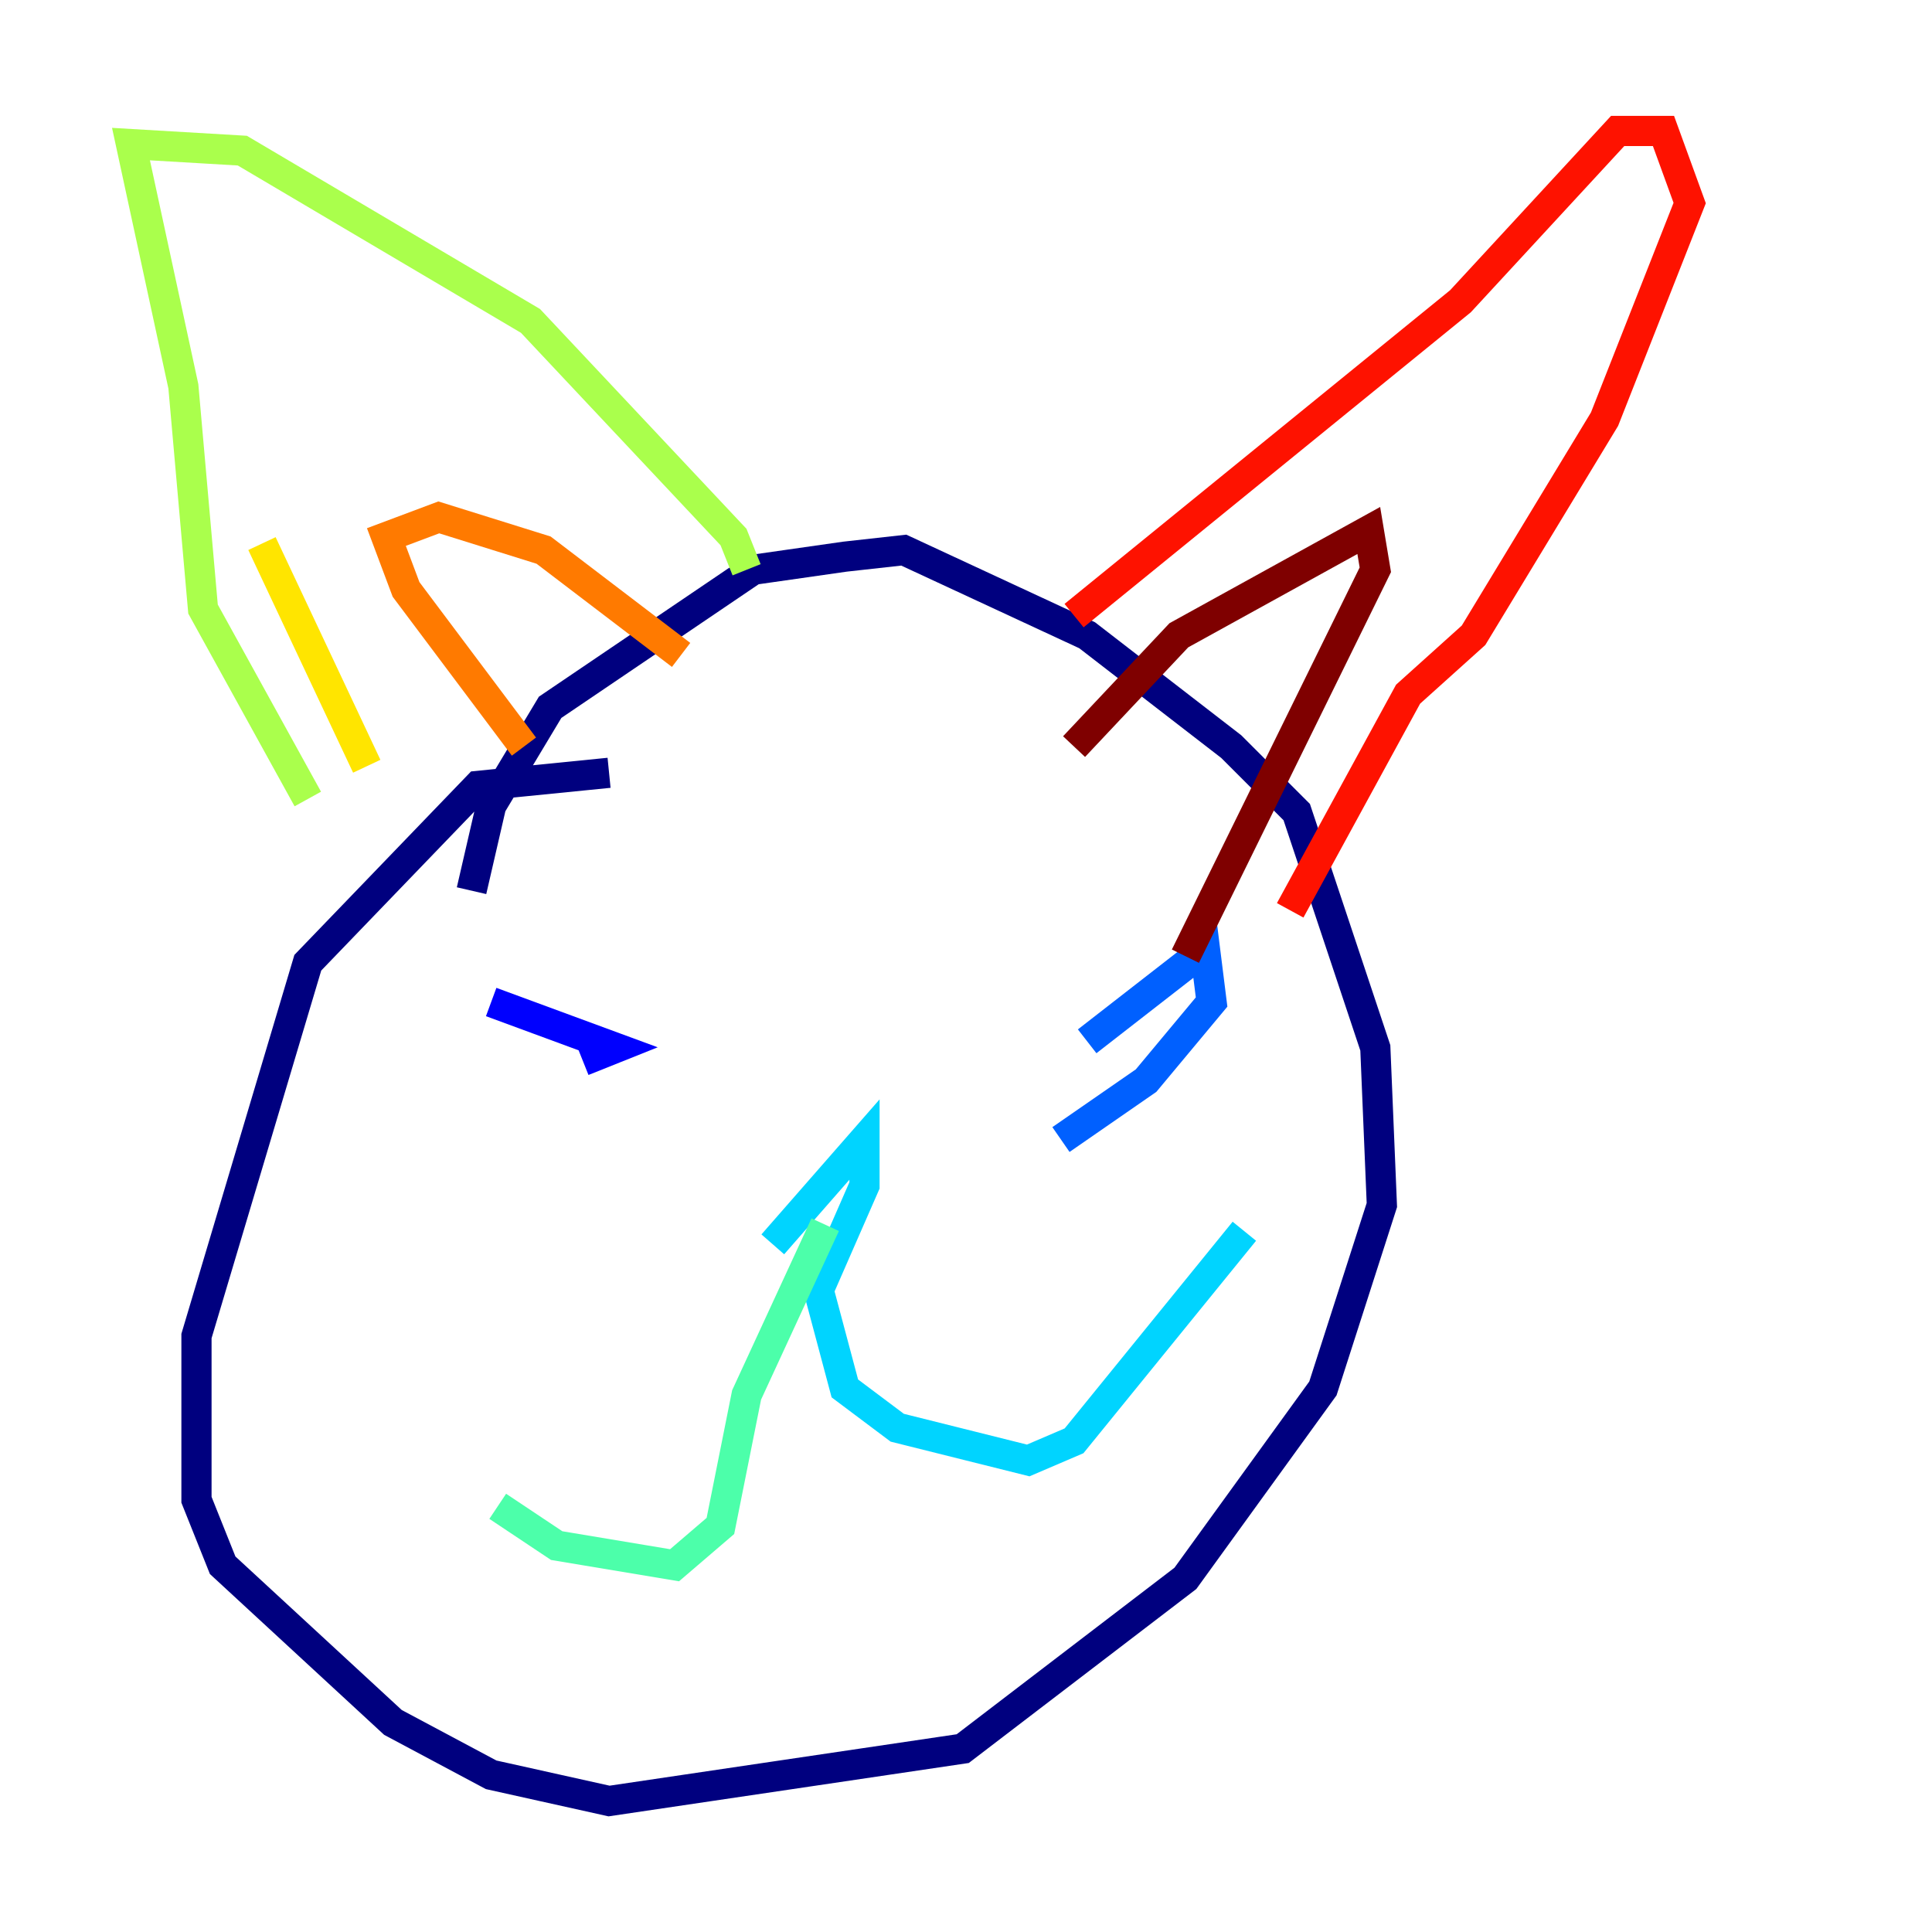 <?xml version="1.0" encoding="utf-8" ?>
<svg baseProfile="tiny" height="128" version="1.2" viewBox="0,0,128,128" width="128" xmlns="http://www.w3.org/2000/svg" xmlns:ev="http://www.w3.org/2001/xml-events" xmlns:xlink="http://www.w3.org/1999/xlink"><defs /><polyline fill="none" points="40.352,51.2 31.675,52.068 20.393,63.783 13.017,88.515 13.017,99.363 14.752,103.702 26.034,114.115 32.542,117.586 40.352,119.322 63.783,115.851 78.536,104.57 87.647,91.986 91.552,79.837 91.119,69.424 85.912,53.803 81.573,49.464 72.027,42.088 59.878,36.447 55.973,36.881 49.898,37.749 36.447,46.861 32.542,53.37 31.241,59.01" stroke="#00007f" stroke-width="2" /><polyline fill="none" points="32.542,66.386 40.786,69.424 38.617,70.291" stroke="#0000fe" stroke-width="2" /><polyline fill="none" points="72.027,68.99 79.837,62.915 80.271,66.386 75.932,71.593 70.291,75.498" stroke="#0060ff" stroke-width="2" /><polyline fill="none" points="51.2,82.441 57.275,75.498 57.275,78.536 54.237,85.478 55.973,91.986 59.444,94.59 68.122,96.759 71.159,95.458 82.441,81.573" stroke="#00d4ff" stroke-width="2" /><polyline fill="none" points="54.671,81.139 49.464,92.42 47.729,101.098 44.691,103.702 36.881,102.4 32.976,99.797" stroke="#4cffaa" stroke-width="2" /><polyline fill="none" points="20.393,52.936 13.451,40.352 12.149,25.6 8.678,9.546 16.054,9.98 35.146,21.261 48.597,35.58 49.464,37.749" stroke="#aaff4c" stroke-width="2" /><polyline fill="none" points="17.356,36.014 24.298,50.766" stroke="#ffe500" stroke-width="2" /><polyline fill="none" points="34.712,49.464 26.902,39.051 25.6,35.58 29.071,34.278 36.014,36.447 45.125,43.39" stroke="#ff7a00" stroke-width="2" /><polyline fill="none" points="71.159,40.786 96.759,19.959 107.173,8.678 110.21,8.678 111.946,13.451 106.305,27.77 97.627,42.088 93.288,45.993 85.478,60.312" stroke="#fe1200" stroke-width="2" /><polyline fill="none" points="71.159,49.464 78.102,42.088 90.685,35.146 91.119,37.749 78.536,63.349" stroke="#7f0000" stroke-width="2" /></svg>